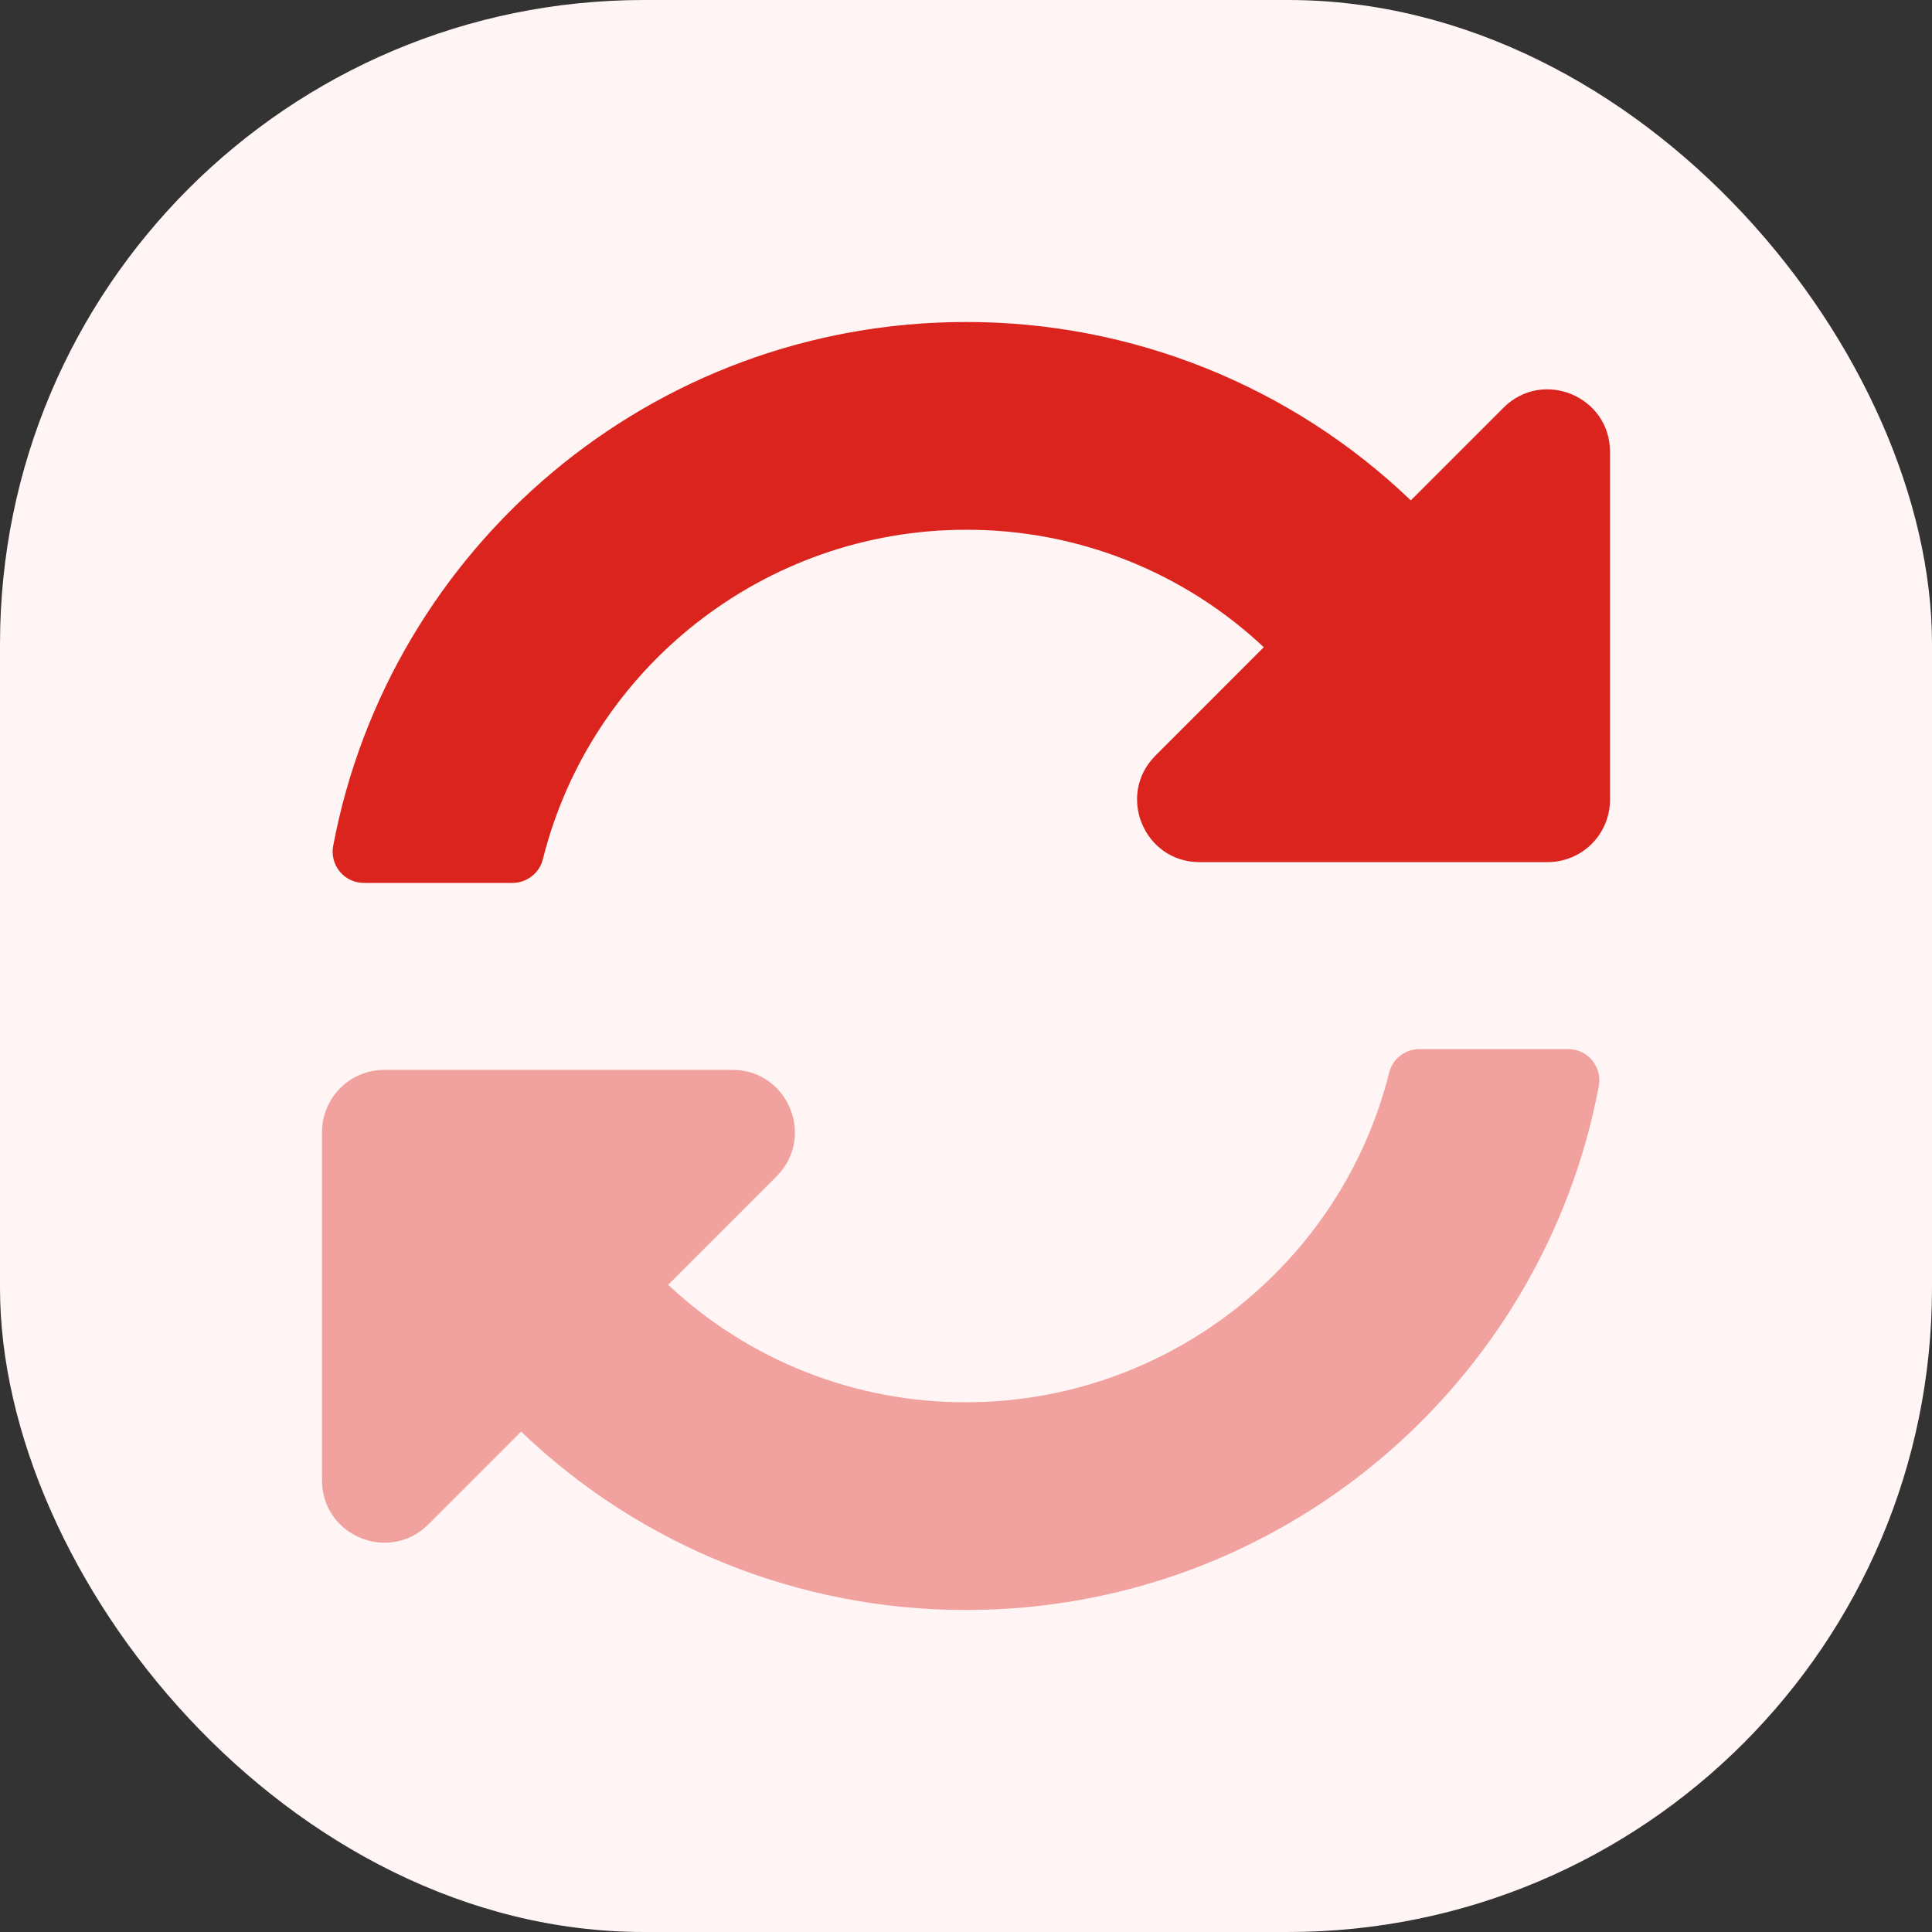 <svg width="30" height="30" viewBox="0 0 30 30" fill="none" xmlns="http://www.w3.org/2000/svg">
<rect x="0" y="0" width="30" height="30" fill="#333333" stroke="none"/>
<rect width="30" height="30" rx="10" fill="#FFF5F4"/>
<g clip-path="url(#clip0_28272_130876)">
<path opacity="0.4" d="M5 22.986V17.581C5 17.324 5.102 17.078 5.283 16.896C5.465 16.715 5.711 16.613 5.968 16.613H11.373C12.236 16.613 12.667 17.655 12.059 18.266L10.375 19.95C11.629 21.128 13.286 21.78 15.007 21.774C18.128 21.771 20.825 19.631 21.57 16.659C21.596 16.554 21.656 16.46 21.741 16.394C21.826 16.327 21.932 16.29 22.04 16.29H24.351C24.422 16.29 24.492 16.306 24.556 16.336C24.621 16.366 24.678 16.41 24.723 16.465C24.768 16.519 24.801 16.583 24.819 16.652C24.837 16.72 24.84 16.792 24.827 16.862C23.954 21.495 19.887 25 15 25C12.426 25.003 9.951 24.011 8.092 22.23L6.653 23.669C6.042 24.28 5 23.848 5 22.986Z" fill="#DC241F"/>
<path d="M5.173 13.138C6.045 8.505 10.113 5 15 5C17.573 4.997 20.049 5.989 21.907 7.77L23.346 6.331C23.956 5.721 25 6.153 25 7.016V12.419C25 12.676 24.898 12.922 24.716 13.104C24.535 13.285 24.289 13.387 24.032 13.387H18.626C17.764 13.387 17.332 12.345 17.941 11.734L19.624 10.05C18.371 8.872 16.714 8.22 14.994 8.226C11.87 8.229 9.174 10.37 8.43 13.341C8.404 13.446 8.344 13.54 8.258 13.606C8.173 13.673 8.068 13.71 7.96 13.71H5.649C5.578 13.71 5.508 13.694 5.444 13.664C5.379 13.634 5.322 13.59 5.277 13.535C5.232 13.481 5.199 13.417 5.181 13.348C5.163 13.28 5.16 13.208 5.173 13.138Z" fill="#DC241F"/>
</g>
<defs>
<clipPath id="clip0_28272_130876">
<rect width="20" height="20" fill="white" transform="translate(5 5)"/>
</clipPath>
</defs>
</svg>

